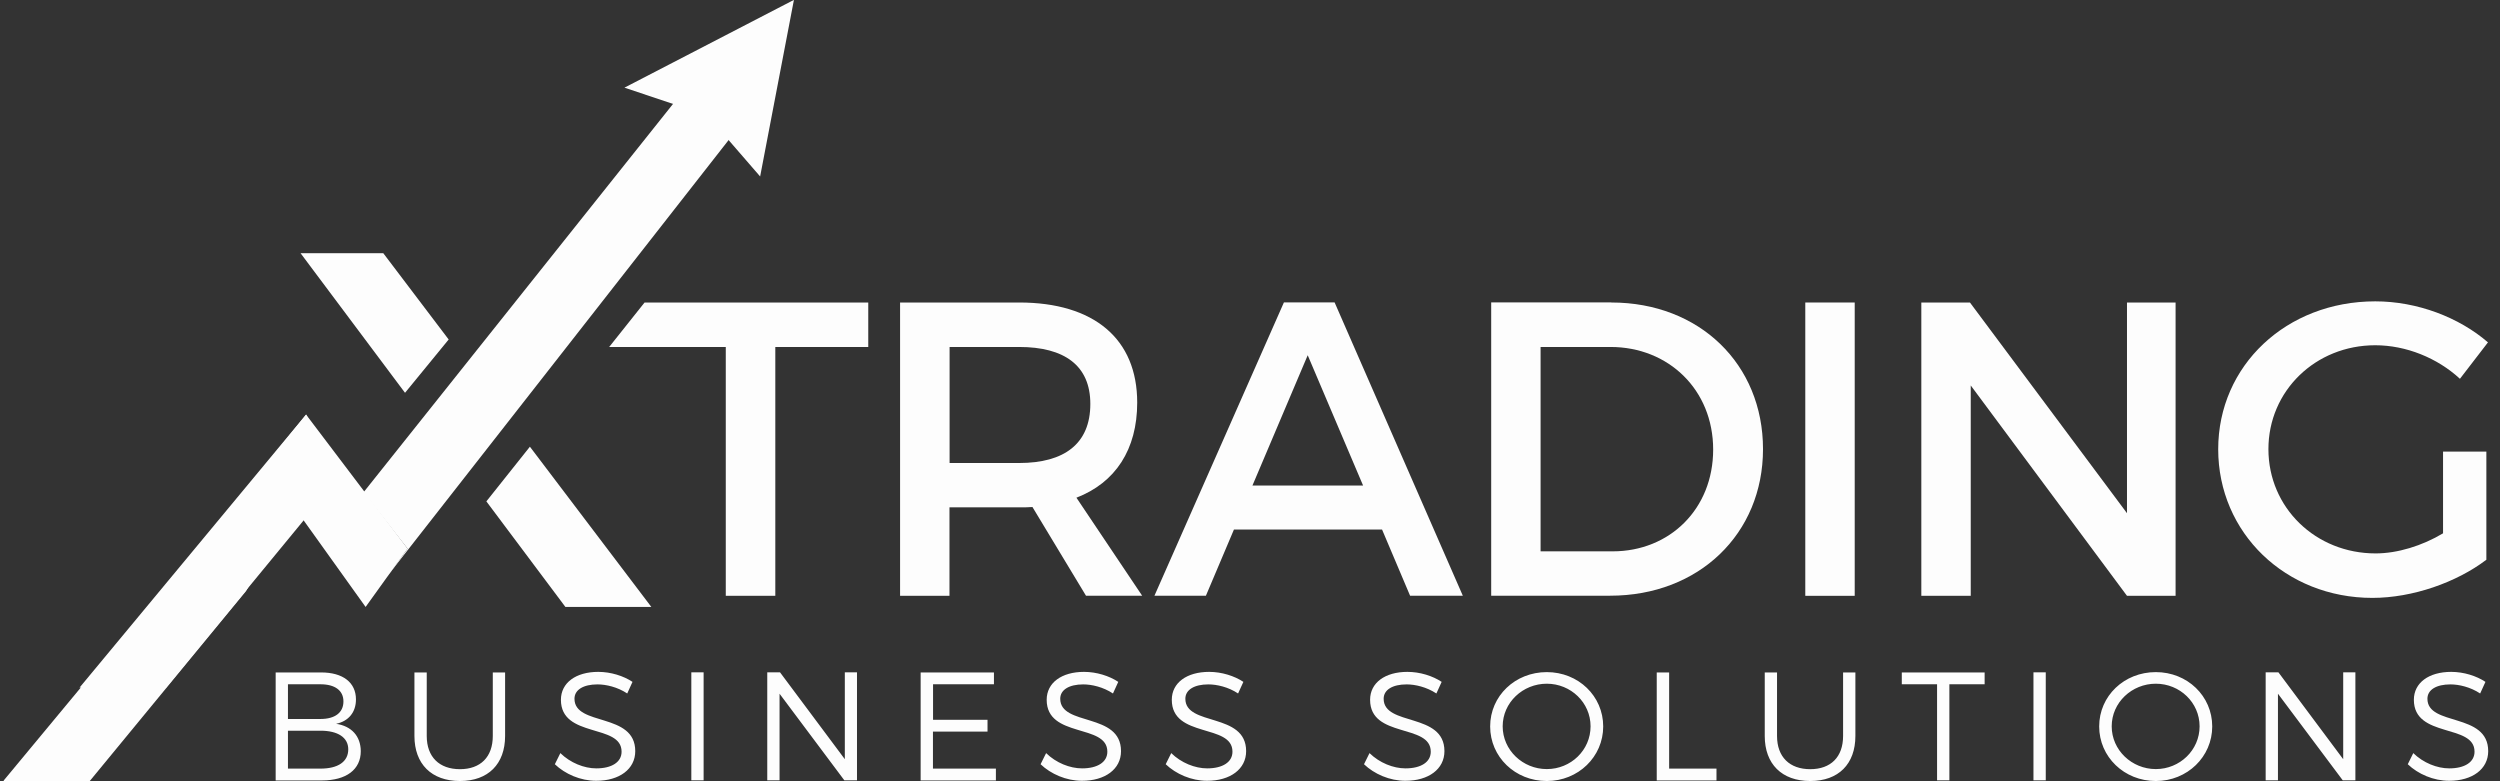 <svg width="128" height="40" viewBox="0 0 128 40" fill="none" xmlns="http://www.w3.org/2000/svg">
<rect x="0" y="0" width="128" height="40" fill="#333333" stroke="none"/>
<g clip-path="url(#clip0_42_2472)">
<path d="M52.861 25.959C52.643 25.977 52.407 25.977 52.172 25.977H48.613V30.506H46.084V15.488H52.178C56.019 15.488 58.225 17.353 58.225 20.612C58.225 23.018 57.108 24.712 55.113 25.482L58.478 30.5H55.602L52.861 25.959ZM52.178 23.706C54.496 23.706 55.825 22.718 55.825 20.682C55.825 18.712 54.496 17.765 52.178 17.765H48.619V23.706H52.178Z" fill="#FDFDFD"/>
<path d="M63.178 27.112L61.743 30.5H59.108L65.737 15.482H68.331L74.896 30.5H72.196L70.761 27.112H63.178ZM66.955 18.188L64.125 24.859H69.79L66.955 18.188Z" fill="#FDFDFD"/>
<path d="M82.502 15.488C87.008 15.488 90.266 18.641 90.266 22.994C90.266 27.329 86.984 30.5 82.437 30.5H76.349V15.482H82.502V15.488ZM78.878 28.229H82.567C85.484 28.229 87.714 26.065 87.714 23.018C87.714 19.947 85.419 17.765 82.461 17.765H78.878V28.229Z" fill="#FDFDFD"/>
<path d="M92.431 30.506V15.488H94.961V30.506H92.431Z" fill="#FDFDFD"/>
<path d="M108.902 30.506L100.902 19.735V30.506H98.372V15.488H100.861L108.902 26.276V15.488H111.39V30.506H108.902Z" fill="#FDFDFD"/>
<path d="M127.302 23.123V28.659C125.778 29.818 123.525 30.612 121.466 30.612C117.025 30.612 113.572 27.288 113.572 23C113.572 18.712 117.066 15.429 121.613 15.429C123.76 15.429 125.902 16.247 127.384 17.529L125.949 19.394C124.79 18.323 123.184 17.677 121.613 17.677C118.549 17.677 116.143 20.018 116.143 22.994C116.143 26 118.566 28.335 121.631 28.335C122.749 28.335 124.013 27.947 125.084 27.306V23.123H127.302Z" fill="#FDFDFD"/>
<path d="M15.672 21.224L4.072 35.206H8.502L16.502 25.482L17.249 24.182L15.672 21.224Z" fill="#FDFDFD"/>
<path d="M38.125 6.124L38.537 4.994H34.719L18.613 25.206L20.866 28.088L19.784 29.559L38.125 6.124Z" fill="#FDFDFD"/>
<path d="M36.208 5.906L31.972 4.488L40.649 -0.006L38.919 9.035L36.208 5.906Z" fill="#FDFDFD"/>
<path d="M15.672 21.229L13.549 23.853L18.719 31.076L20.866 28.088L15.672 21.229Z" fill="#FDFDFD"/>
<path d="M11.767 26.006L0.167 39.988H4.596L12.596 30.265L13.343 28.965L11.767 26.006Z" fill="#FDFDFD"/>
<path d="M15.39 12.965L20.737 20.112L22.972 17.382L19.625 12.965H15.39ZM27.131 22.871L24.902 25.671L28.949 31.076H33.349L27.131 22.871Z" fill="#FDFDFD"/>
<path d="M33.002 15.488L31.19 17.765H37.16V30.506H39.696V17.765H44.455V15.488H33.002Z" fill="#FDFDFD"/>
<path d="M17.208 37.059C17.855 36.924 18.225 36.459 18.225 35.812C18.225 34.941 17.555 34.429 16.443 34.429H14.114V39.959H16.484C17.731 39.959 18.472 39.4 18.472 38.459C18.466 37.694 18.002 37.176 17.208 37.059ZM14.743 35.035H16.408C17.149 35.035 17.584 35.353 17.584 35.912C17.584 36.488 17.149 36.812 16.408 36.812H14.743V35.035ZM16.408 39.353H14.743V37.412H16.408C17.308 37.412 17.831 37.765 17.831 38.365C17.831 39 17.308 39.353 16.408 39.353ZM25.231 37.682C25.231 38.759 24.602 39.382 23.549 39.382C22.496 39.382 21.849 38.759 21.849 37.682V34.429H21.219V37.682C21.219 39.118 22.096 39.988 23.549 39.988C24.996 39.988 25.861 39.118 25.861 37.682V34.429H25.231V37.682ZM29.413 35.776C29.413 35.312 29.878 35.041 30.59 35.041C31.031 35.041 31.619 35.176 32.114 35.506L32.384 34.912C31.925 34.606 31.272 34.4 30.631 34.4C29.484 34.4 28.719 34.959 28.719 35.829C28.719 37.812 31.831 37.035 31.825 38.488C31.825 39.018 31.325 39.341 30.531 39.341C29.908 39.341 29.202 39.059 28.69 38.559L28.408 39.129C28.931 39.629 29.719 39.977 30.525 39.977C31.708 39.977 32.525 39.382 32.525 38.459C32.525 36.459 29.413 37.2 29.413 35.776ZM35.396 39.953H36.025V34.423H35.396V39.953ZM43.255 38.871L39.937 34.423H39.284V39.953H39.913V35.518L43.231 39.953H43.878V34.423H43.255V38.871ZM47.772 37.459H50.561V36.853H47.772V35.035H50.89V34.429H47.137V39.959H50.99V39.353H47.767V37.459H47.772ZM54.284 35.776C54.284 35.312 54.749 35.041 55.461 35.041C55.902 35.041 56.484 35.176 56.984 35.506L57.255 34.912C56.796 34.606 56.143 34.4 55.502 34.4C54.355 34.4 53.59 34.959 53.59 35.829C53.59 37.812 56.702 37.035 56.696 38.488C56.696 39.018 56.196 39.341 55.402 39.341C54.778 39.341 54.072 39.059 53.561 38.559L53.278 39.129C53.802 39.629 54.59 39.977 55.396 39.977C56.578 39.977 57.396 39.382 57.396 38.459C57.396 36.459 54.284 37.2 54.284 35.776ZM60.69 35.776C60.69 35.312 61.155 35.041 61.867 35.041C62.308 35.041 62.896 35.176 63.39 35.506L63.661 34.912C63.202 34.606 62.549 34.4 61.908 34.4C60.761 34.4 59.996 34.959 59.996 35.829C59.996 37.812 63.108 37.035 63.102 38.488C63.102 39.018 62.602 39.341 61.808 39.341C61.184 39.341 60.478 39.059 59.967 38.559L59.684 39.129C60.208 39.629 60.996 39.977 61.802 39.977C62.984 39.977 63.802 39.382 63.802 38.459C63.802 36.459 60.69 37.2 60.69 35.776Z" fill="#FDFDFD"/>
<path d="M70.843 35.776C70.843 35.312 71.308 35.041 72.019 35.041C72.46 35.041 73.043 35.176 73.543 35.506L73.813 34.912C73.355 34.606 72.702 34.4 72.06 34.4C70.913 34.4 70.149 34.959 70.149 35.829C70.149 37.812 73.26 37.035 73.255 38.488C73.255 39.018 72.755 39.341 71.96 39.341C71.337 39.341 70.631 39.059 70.119 38.559L69.837 39.129C70.36 39.629 71.149 39.977 71.955 39.977C73.137 39.977 73.955 39.382 73.955 38.459C73.955 36.459 70.843 37.2 70.843 35.776ZM79.196 34.412C77.578 34.412 76.296 35.629 76.296 37.194C76.296 38.753 77.572 39.988 79.196 39.988C80.808 39.988 82.084 38.747 82.084 37.194C82.084 35.635 80.808 34.412 79.196 34.412ZM79.196 39.377C77.966 39.377 76.937 38.406 76.937 37.188C76.937 35.971 77.966 35.006 79.196 35.006C80.425 35.006 81.437 35.971 81.437 37.188C81.437 38.406 80.431 39.377 79.196 39.377ZM85.455 34.429H84.825V39.959H87.884V39.353H85.46V34.429H85.455ZM94.366 37.682C94.366 38.759 93.737 39.382 92.684 39.382C91.631 39.382 90.984 38.759 90.984 37.682V34.429H90.355V37.682C90.355 39.118 91.231 39.988 92.684 39.988C94.131 39.988 94.996 39.118 94.996 37.682V34.429H94.366V37.682ZM97.378 35.035H99.178V39.953H99.808V35.035H101.613V34.429H97.372V35.035H97.378ZM104.113 39.953H104.743V34.423H104.113V39.953ZM110.378 34.412C108.76 34.412 107.478 35.629 107.478 37.194C107.478 38.753 108.76 39.988 110.378 39.988C111.99 39.988 113.266 38.747 113.266 37.194C113.266 35.635 111.99 34.412 110.378 34.412ZM110.378 39.377C109.149 39.377 108.119 38.406 108.119 37.188C108.119 35.971 109.149 35.006 110.378 35.006C111.607 35.006 112.619 35.971 112.619 37.188C112.619 38.406 111.607 39.377 110.378 39.377ZM119.972 38.871L116.655 34.423H116.002V39.953H116.631V35.518L119.949 39.953H120.596V34.423H119.972V38.871ZM124.284 35.776C124.284 35.312 124.749 35.041 125.46 35.041C125.902 35.041 126.484 35.176 126.984 35.506L127.255 34.912C126.796 34.606 126.143 34.4 125.502 34.4C124.355 34.4 123.59 34.959 123.59 35.829C123.59 37.812 126.702 37.035 126.696 38.488C126.696 39.018 126.196 39.341 125.402 39.341C124.778 39.341 124.072 39.059 123.56 38.559L123.278 39.129C123.802 39.629 124.59 39.977 125.396 39.977C126.578 39.977 127.396 39.382 127.396 38.459C127.396 36.459 124.284 37.2 124.284 35.776Z" fill="#FDFDFD"/>
</g>
<defs>
<clipPath id="clip0_42_2472">
<rect width="127.235" height="40" fill="white" transform="translate(0.19)"/>
</clipPath>
</defs>
</svg>
